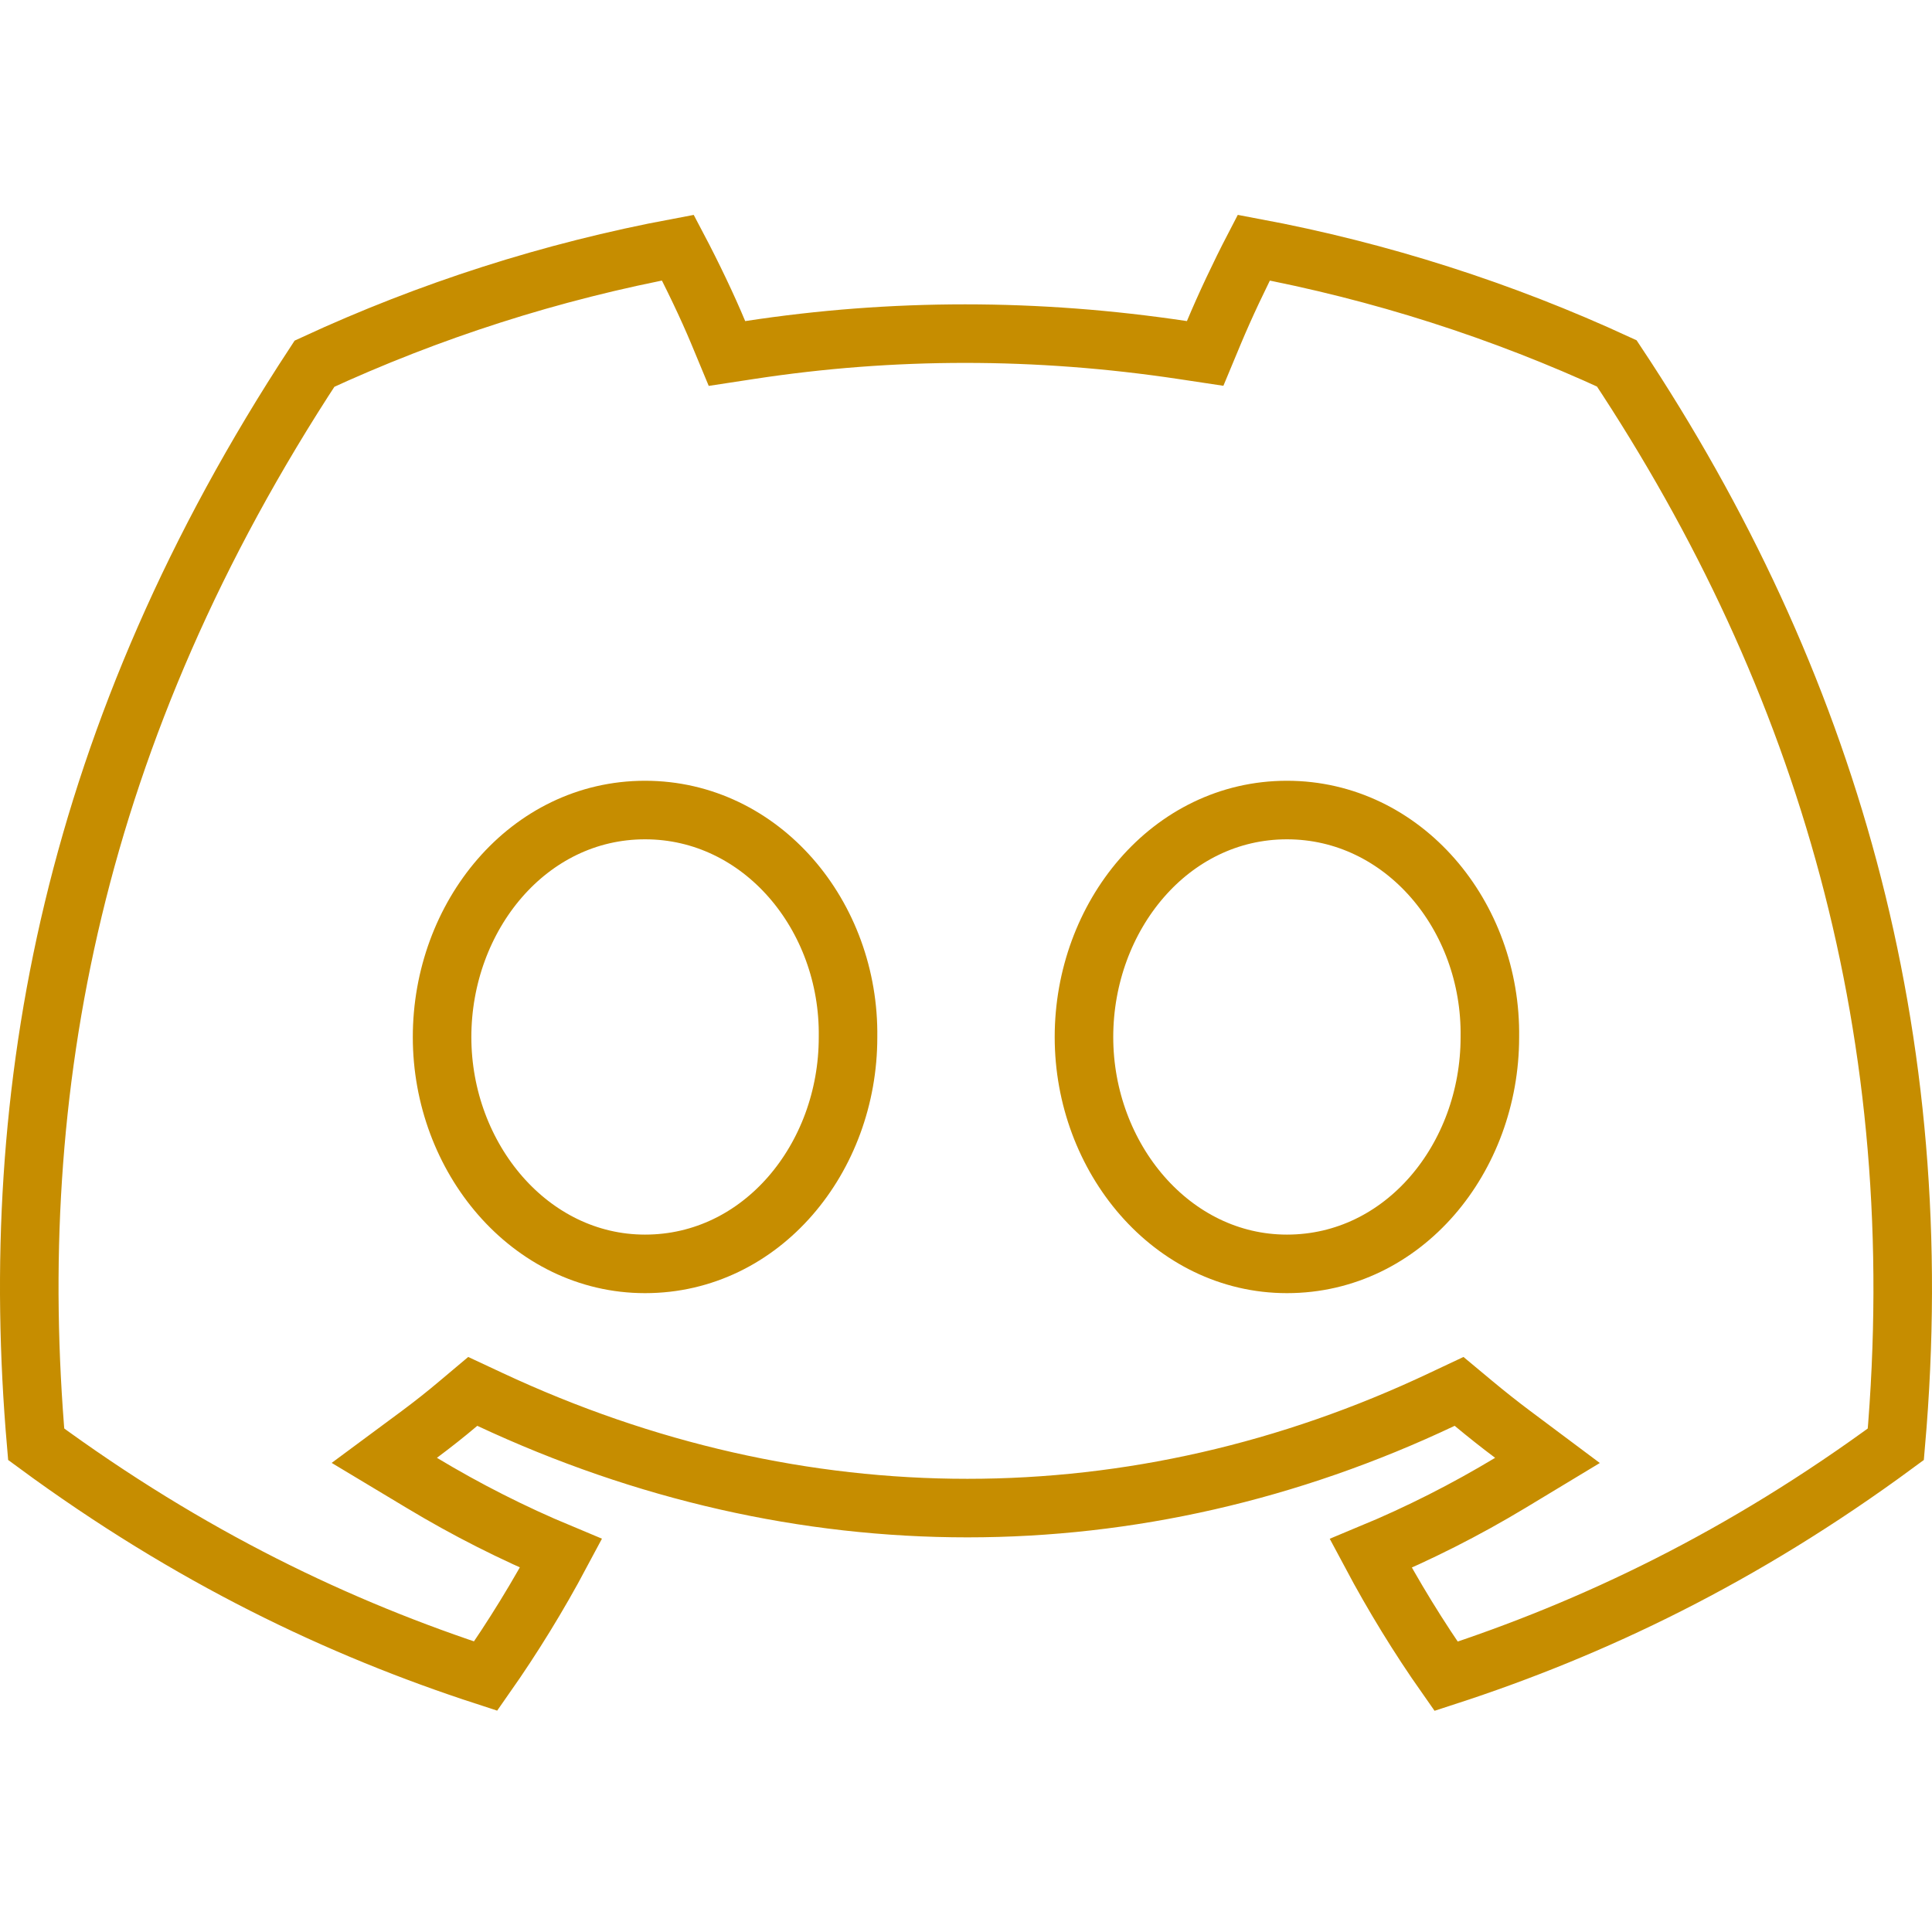 <svg width="33" height="33" viewBox="0 0 33 33" fill="none" xmlns="http://www.w3.org/2000/svg">
<path d="M23.413 26.534C24.239 26.191 25.036 25.787 25.796 25.329L26.432 24.945L25.837 24.5C25.611 24.331 25.387 24.153 25.167 23.97L24.922 23.766L24.633 23.902C19.404 26.378 13.661 26.379 8.364 23.901L8.075 23.766L7.83 23.972C7.615 24.154 7.392 24.33 7.165 24.499L6.564 24.944L7.205 25.329C7.962 25.785 8.756 26.188 9.582 26.532C9.194 27.26 8.764 27.96 8.295 28.629C5.789 27.814 3.243 26.6 0.618 24.669C0.095 18.625 1.245 12.502 5.372 6.212C7.327 5.308 9.408 4.636 11.579 4.23C11.823 4.693 12.082 5.233 12.267 5.677L12.417 6.038L12.804 5.979C15.245 5.605 17.71 5.605 20.2 5.979L20.585 6.037L20.735 5.677C20.921 5.232 21.175 4.692 21.415 4.23C23.584 4.636 25.662 5.306 27.616 6.207C31.202 11.611 32.993 17.68 32.382 24.669C29.757 26.602 27.208 27.817 24.7 28.632C24.23 27.963 23.801 27.262 23.413 26.534ZM7.551 17.714C7.551 19.78 9.053 21.588 11.018 21.588C13.012 21.588 14.486 19.78 14.485 17.717C14.515 15.64 13.007 13.836 11.018 13.836C9.021 13.836 7.551 15.651 7.551 17.714ZM18.515 17.714C18.515 19.78 20.017 21.588 21.982 21.588C23.977 21.588 25.447 19.779 25.448 17.718C25.479 15.64 23.971 13.836 21.982 13.836C19.985 13.836 18.515 15.651 18.515 17.714Z" stroke="#C68D00"/>
</svg>
